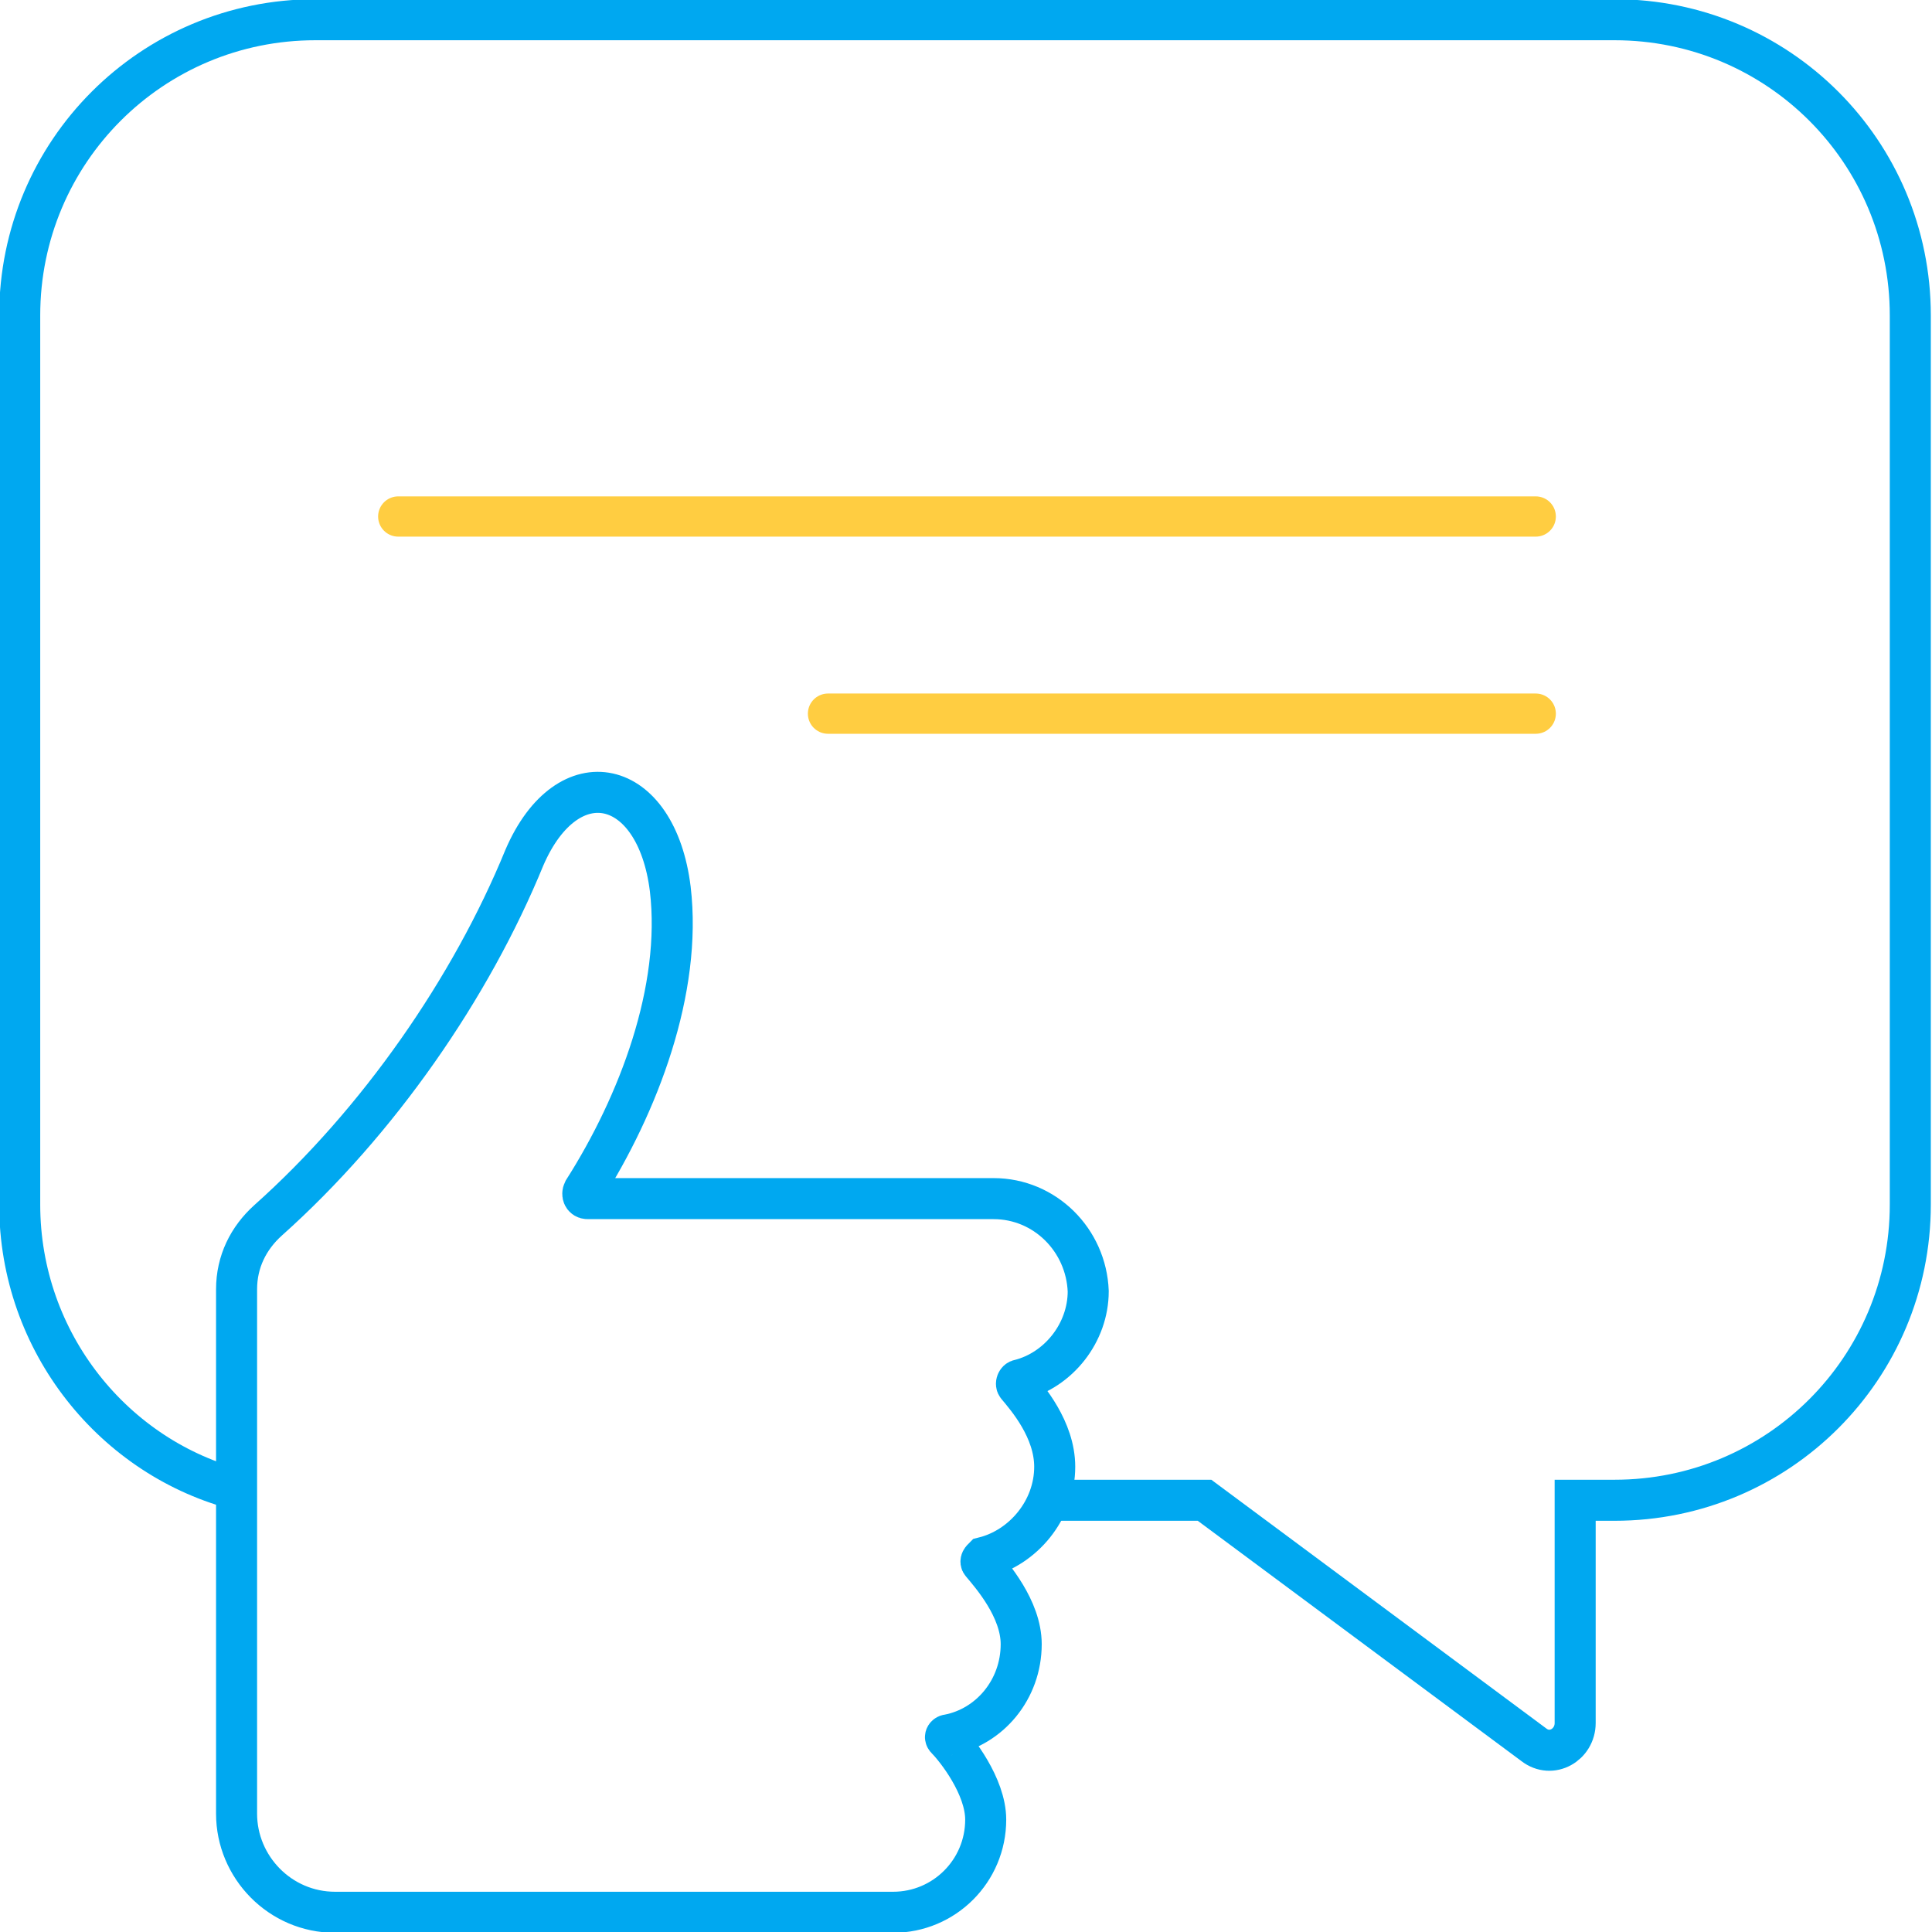 <svg width="96" height="96" viewBox="0 0 96 96" fill="none" xmlns="http://www.w3.org/2000/svg">
<g clip-path="url(#clip0)">
<path fill-rule="evenodd" clip-rule="evenodd" d="M49.371 59.559H29.192C28.996 59.559 28.898 59.363 28.996 59.167C31.739 54.857 33.894 49.175 33.306 44.179C32.62 38.596 28.212 37.616 26.057 42.612C23.412 49.078 18.808 55.739 13.322 60.637C12.343 61.518 11.755 62.694 11.755 64.065V90.122C11.755 92.767 13.91 95.02 16.653 95.02H44.375C46.922 95.02 48.979 92.963 48.979 90.416C48.979 88.751 47.51 86.89 47.02 86.4C46.922 86.302 47.02 86.204 47.118 86.204C49.175 85.812 50.743 83.951 50.743 81.698C50.743 79.935 49.273 78.269 48.783 77.682C48.685 77.584 48.783 77.486 48.881 77.388C50.841 76.898 52.408 75.037 52.408 72.882C52.408 71.02 51.036 69.453 50.547 68.865C50.449 68.767 50.547 68.571 50.645 68.571C52.604 68.082 54.073 66.22 54.073 64.163C53.975 61.616 51.918 59.559 49.371 59.559Z" stroke="#00A8F0" stroke-width="2.039" stroke-miterlimit="10"/>
<path d="M76.31 25.665H19.788" stroke="#FFCD41" stroke-width="2" stroke-miterlimit="10" stroke-linecap="round"/>
<path d="M76.31 35.461H41.143" stroke="#FFCD41" stroke-width="2" stroke-miterlimit="10" stroke-linecap="round"/>
<path d="M52.016 74.547H59.853L76.212 86.694C77.094 87.38 78.269 86.694 78.269 85.616V74.547H80.228C88.359 74.547 94.922 67.984 94.922 59.853V15.674C94.922 7.543 88.359 0.98 80.228 0.98H15.673C7.543 0.98 0.979 7.543 0.979 15.674V59.853C0.979 66.71 5.682 72.49 11.951 74.057" stroke="#00A8F0" stroke-width="2.039" stroke-miterlimit="10"/>
</g>
<defs>
<clipPath id="clip0">
<rect width="96" height="96" fill="white"/>
</clipPath>
</defs>
</svg>
